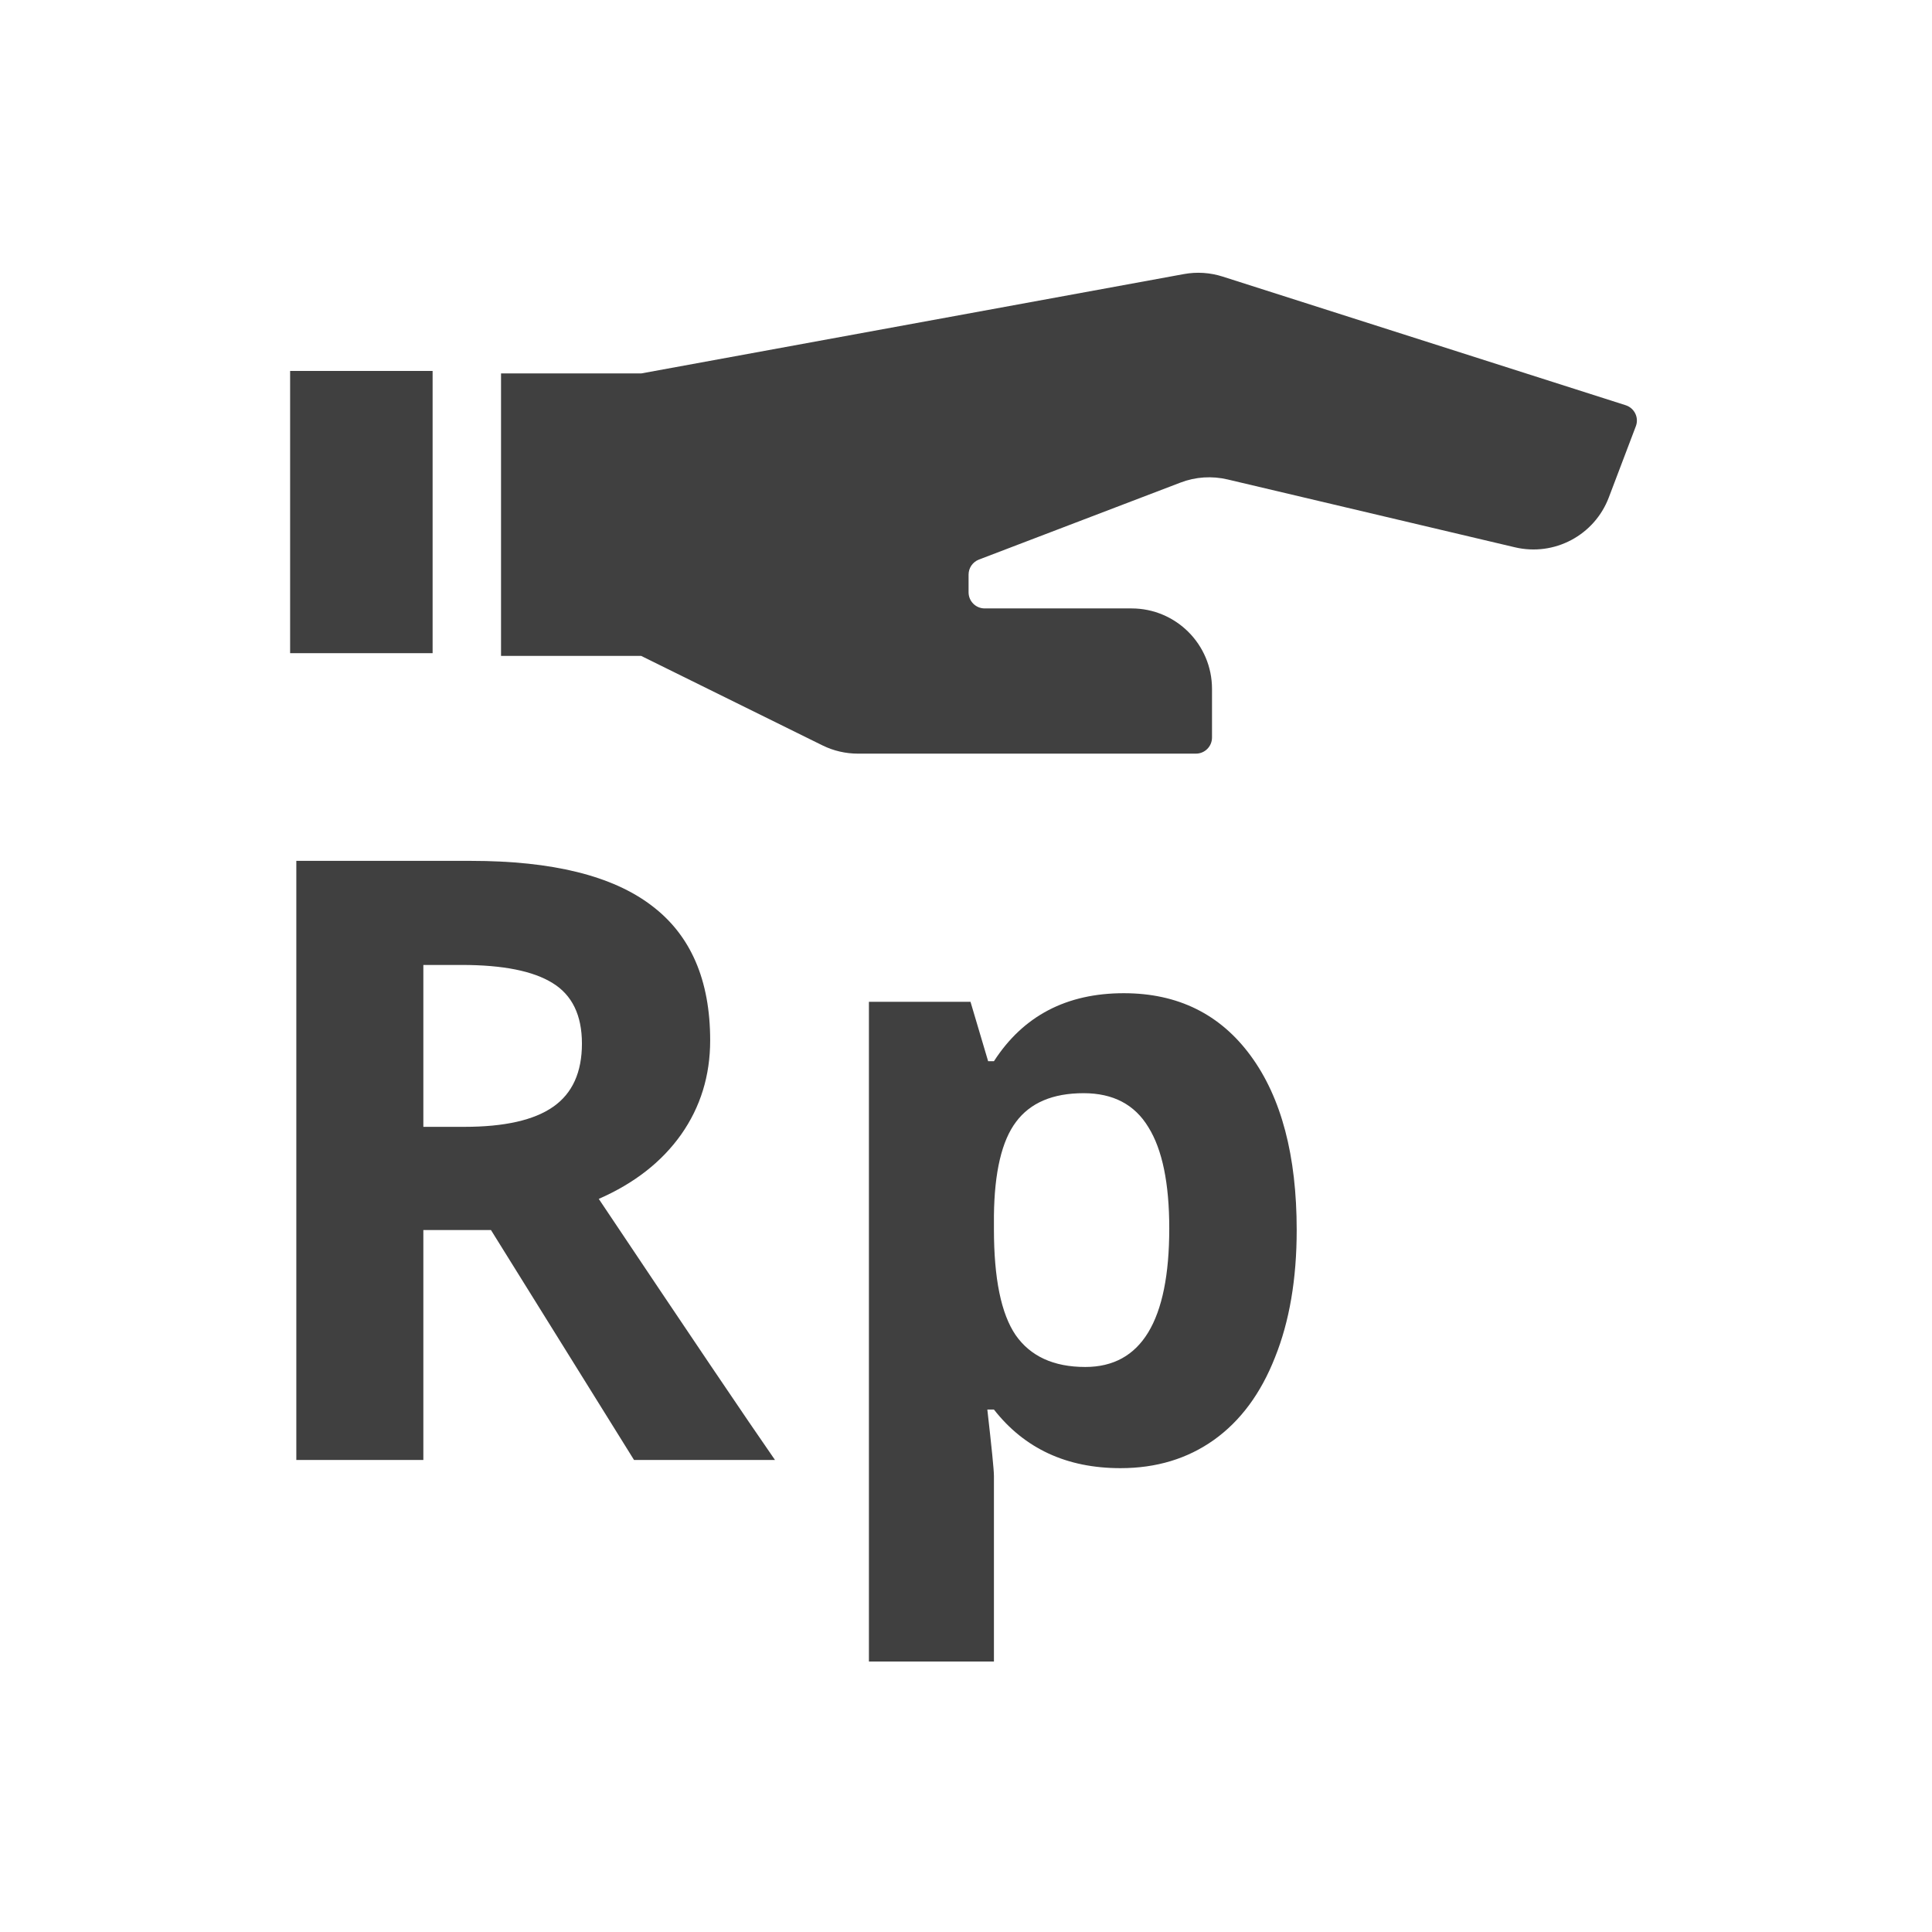 <svg width="24" height="24" viewBox="0 0 24 24" fill="none" xmlns="http://www.w3.org/2000/svg">
<path d="M7.965 8.148H6.224V4.639H7.965L14.705 3.405C14.867 3.375 15.033 3.386 15.189 3.436L20.195 5.034C20.304 5.069 20.362 5.188 20.321 5.295L19.985 6.18C19.807 6.649 19.309 6.914 18.82 6.799L15.25 5.956C15.055 5.91 14.851 5.923 14.664 5.995L12.161 6.951C12.083 6.981 12.032 7.055 12.032 7.138V7.358C12.032 7.468 12.121 7.558 12.232 7.558H14.056C14.609 7.558 15.056 8.006 15.056 8.558V9.162C15.056 9.272 14.967 9.362 14.856 9.362H10.658C10.505 9.362 10.353 9.327 10.216 9.259L7.965 8.148Z" fill="#404040"/>
<path d="M3.604 8.114H5.374V4.608H3.604V8.114Z" fill="#404040"/>
<path fill-rule="evenodd" clip-rule="evenodd" d="M5.259 18.136V15.28H6.099L7.876 18.136H9.627C9.287 17.647 8.558 16.567 7.438 14.893C7.879 14.7 8.22 14.434 8.461 14.094C8.702 13.752 8.822 13.361 8.822 12.924C8.822 12.174 8.58 11.615 8.094 11.249C7.609 10.879 6.861 10.694 5.85 10.694H3.681V18.136H5.259ZM5.768 13.998H5.259V11.987H5.738C6.247 11.987 6.622 12.062 6.863 12.211C7.107 12.36 7.229 12.611 7.229 12.964C7.229 13.321 7.11 13.582 6.873 13.748C6.635 13.915 6.267 13.998 5.768 13.998Z" fill="#404040"/>
<path fill-rule="evenodd" clip-rule="evenodd" d="M12.347 17.51C12.727 17.995 13.251 18.238 13.919 18.238C14.364 18.238 14.751 18.121 15.08 17.887C15.409 17.652 15.662 17.311 15.838 16.863C16.018 16.416 16.108 15.888 16.108 15.28C16.108 14.357 15.918 13.636 15.538 13.117C15.158 12.598 14.632 12.338 13.96 12.338C13.248 12.338 12.71 12.62 12.347 13.183H12.275L12.056 12.445H10.794V20.64H12.347V18.335C12.347 18.26 12.319 17.985 12.265 17.51H12.347ZM12.621 13.937C12.798 13.699 13.078 13.58 13.461 13.58C13.828 13.58 14.096 13.721 14.266 14.003C14.439 14.281 14.525 14.7 14.525 15.26C14.525 16.407 14.177 16.981 13.482 16.981C13.088 16.981 12.8 16.848 12.616 16.584C12.436 16.319 12.347 15.881 12.347 15.27V15.102C12.353 14.559 12.445 14.171 12.621 13.937Z" fill="#404040"/>
</svg>
